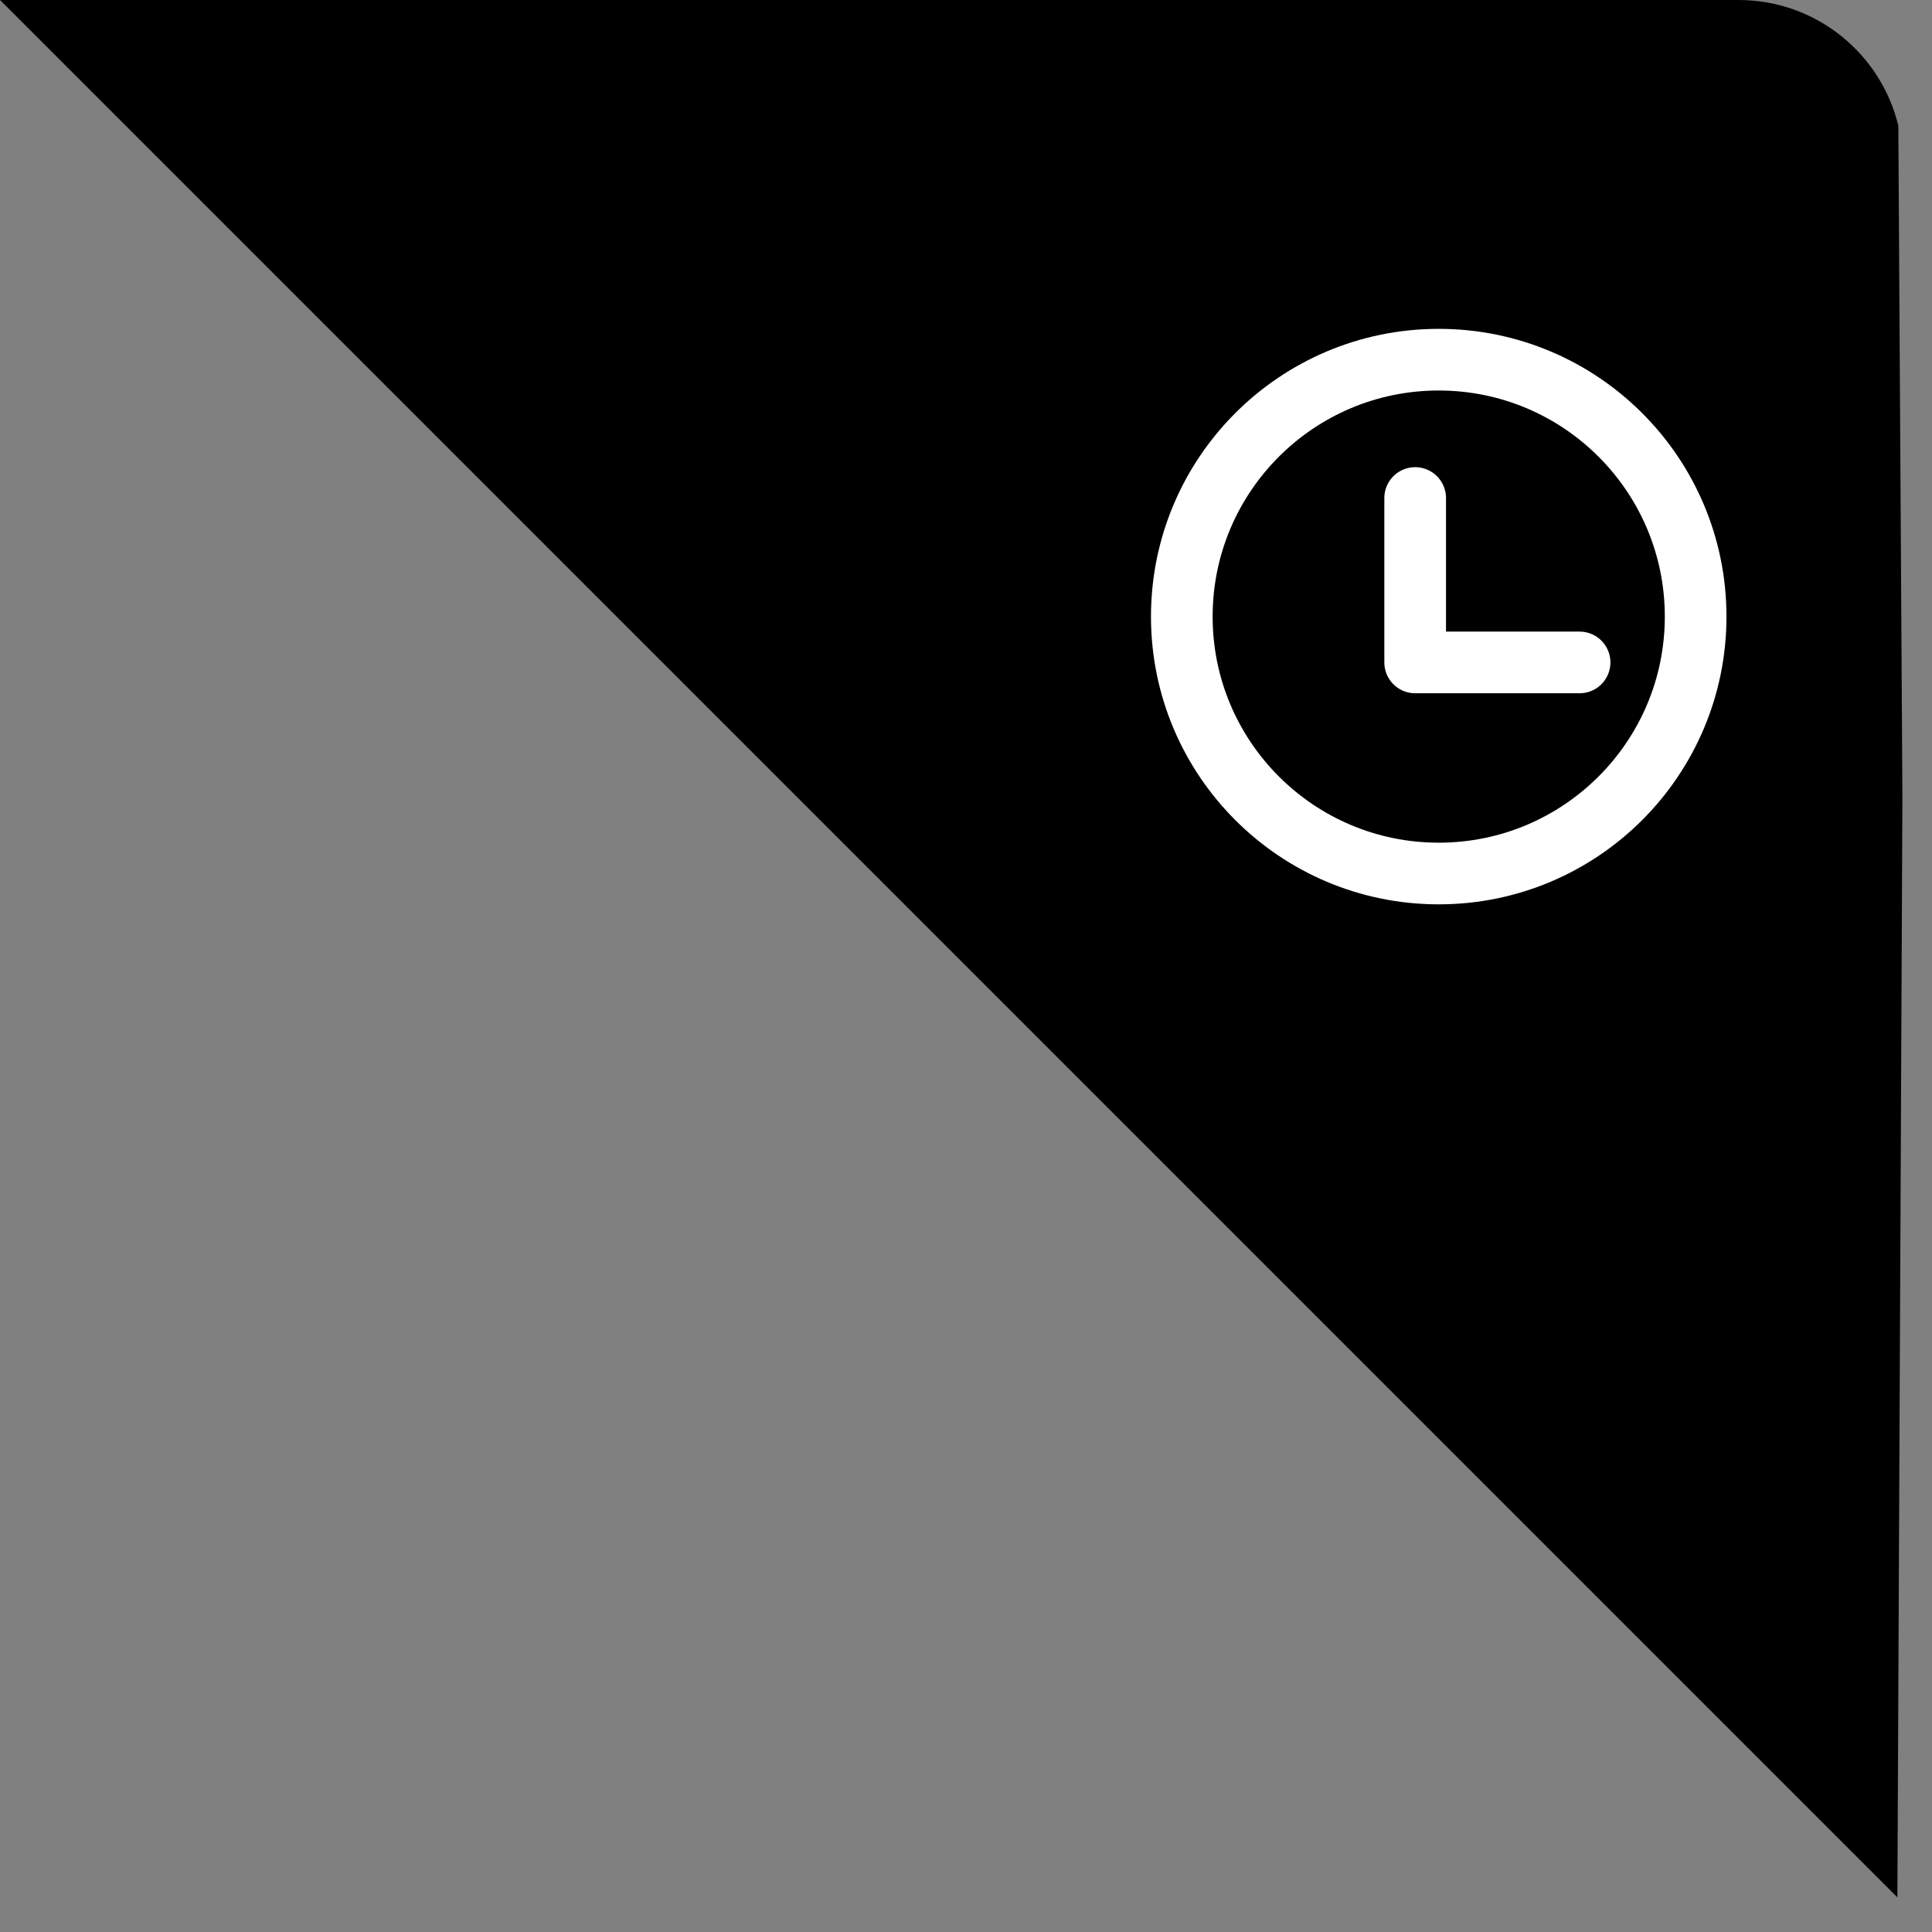 <?xml version="1.0" encoding="UTF-8"?>
<svg width="47px" height="47px" viewBox="0 0 47 47" version="1.1" xmlns="http://www.w3.org/2000/svg" xmlns:xlink="http://www.w3.org/1999/xlink">
    <rect x="0" y="0" width="47" height="47" fill="#808080" stroke="none"/>
    <title>编组 8</title>
    <defs>
        <path d="M42.293,0.001 C44.178,0.001 45.758,1.304 46.181,3.059 L46.28,19.41 L46.158,46.159 L0,0 L42.293,0.001 Z" id="path-1"></path>
        <filter id="filter-3">
            <feColorMatrix in="SourceGraphic" type="matrix" values="0 0 0 0 0 0 0 0 0 0 0 0 0 0 0 0 0 0 1 0"></feColorMatrix>
        </filter>
    </defs>
    <g id="代理" stroke="none" stroke-width="1" >
        <g id="佣金_已经选择时间" transform="translate(-313, -108)">
            <g id="编组-8" transform="translate(313, 107.999)">
                <g id="未发放">
                    <mask id="mask-2">
                        <use xlink:href="#path-1"></use>
                    </mask>
                    <use id="蒙版" xlink:href="#path-1"></use>
                </g>
                <g id="未发放">
                    <g transform="translate(28, 8.001)">
                        <circle class="svg-commission-gotten_con" id="椭圆形" stroke="#FFFFFF" stroke-width="1.5" cx="7" cy="7" r="6.25"></circle>
                        <polyline class="svg-commission-gotten_con" id="路径-3" stroke="#FFFFFF" stroke-width="1.5" stroke-linecap="round" stroke-linejoin="round" points="6.427 4.115 6.427 8.115 10.427 8.115"></polyline>
                    </g>
                </g>
            </g>
        </g>
    </g>
</svg>
